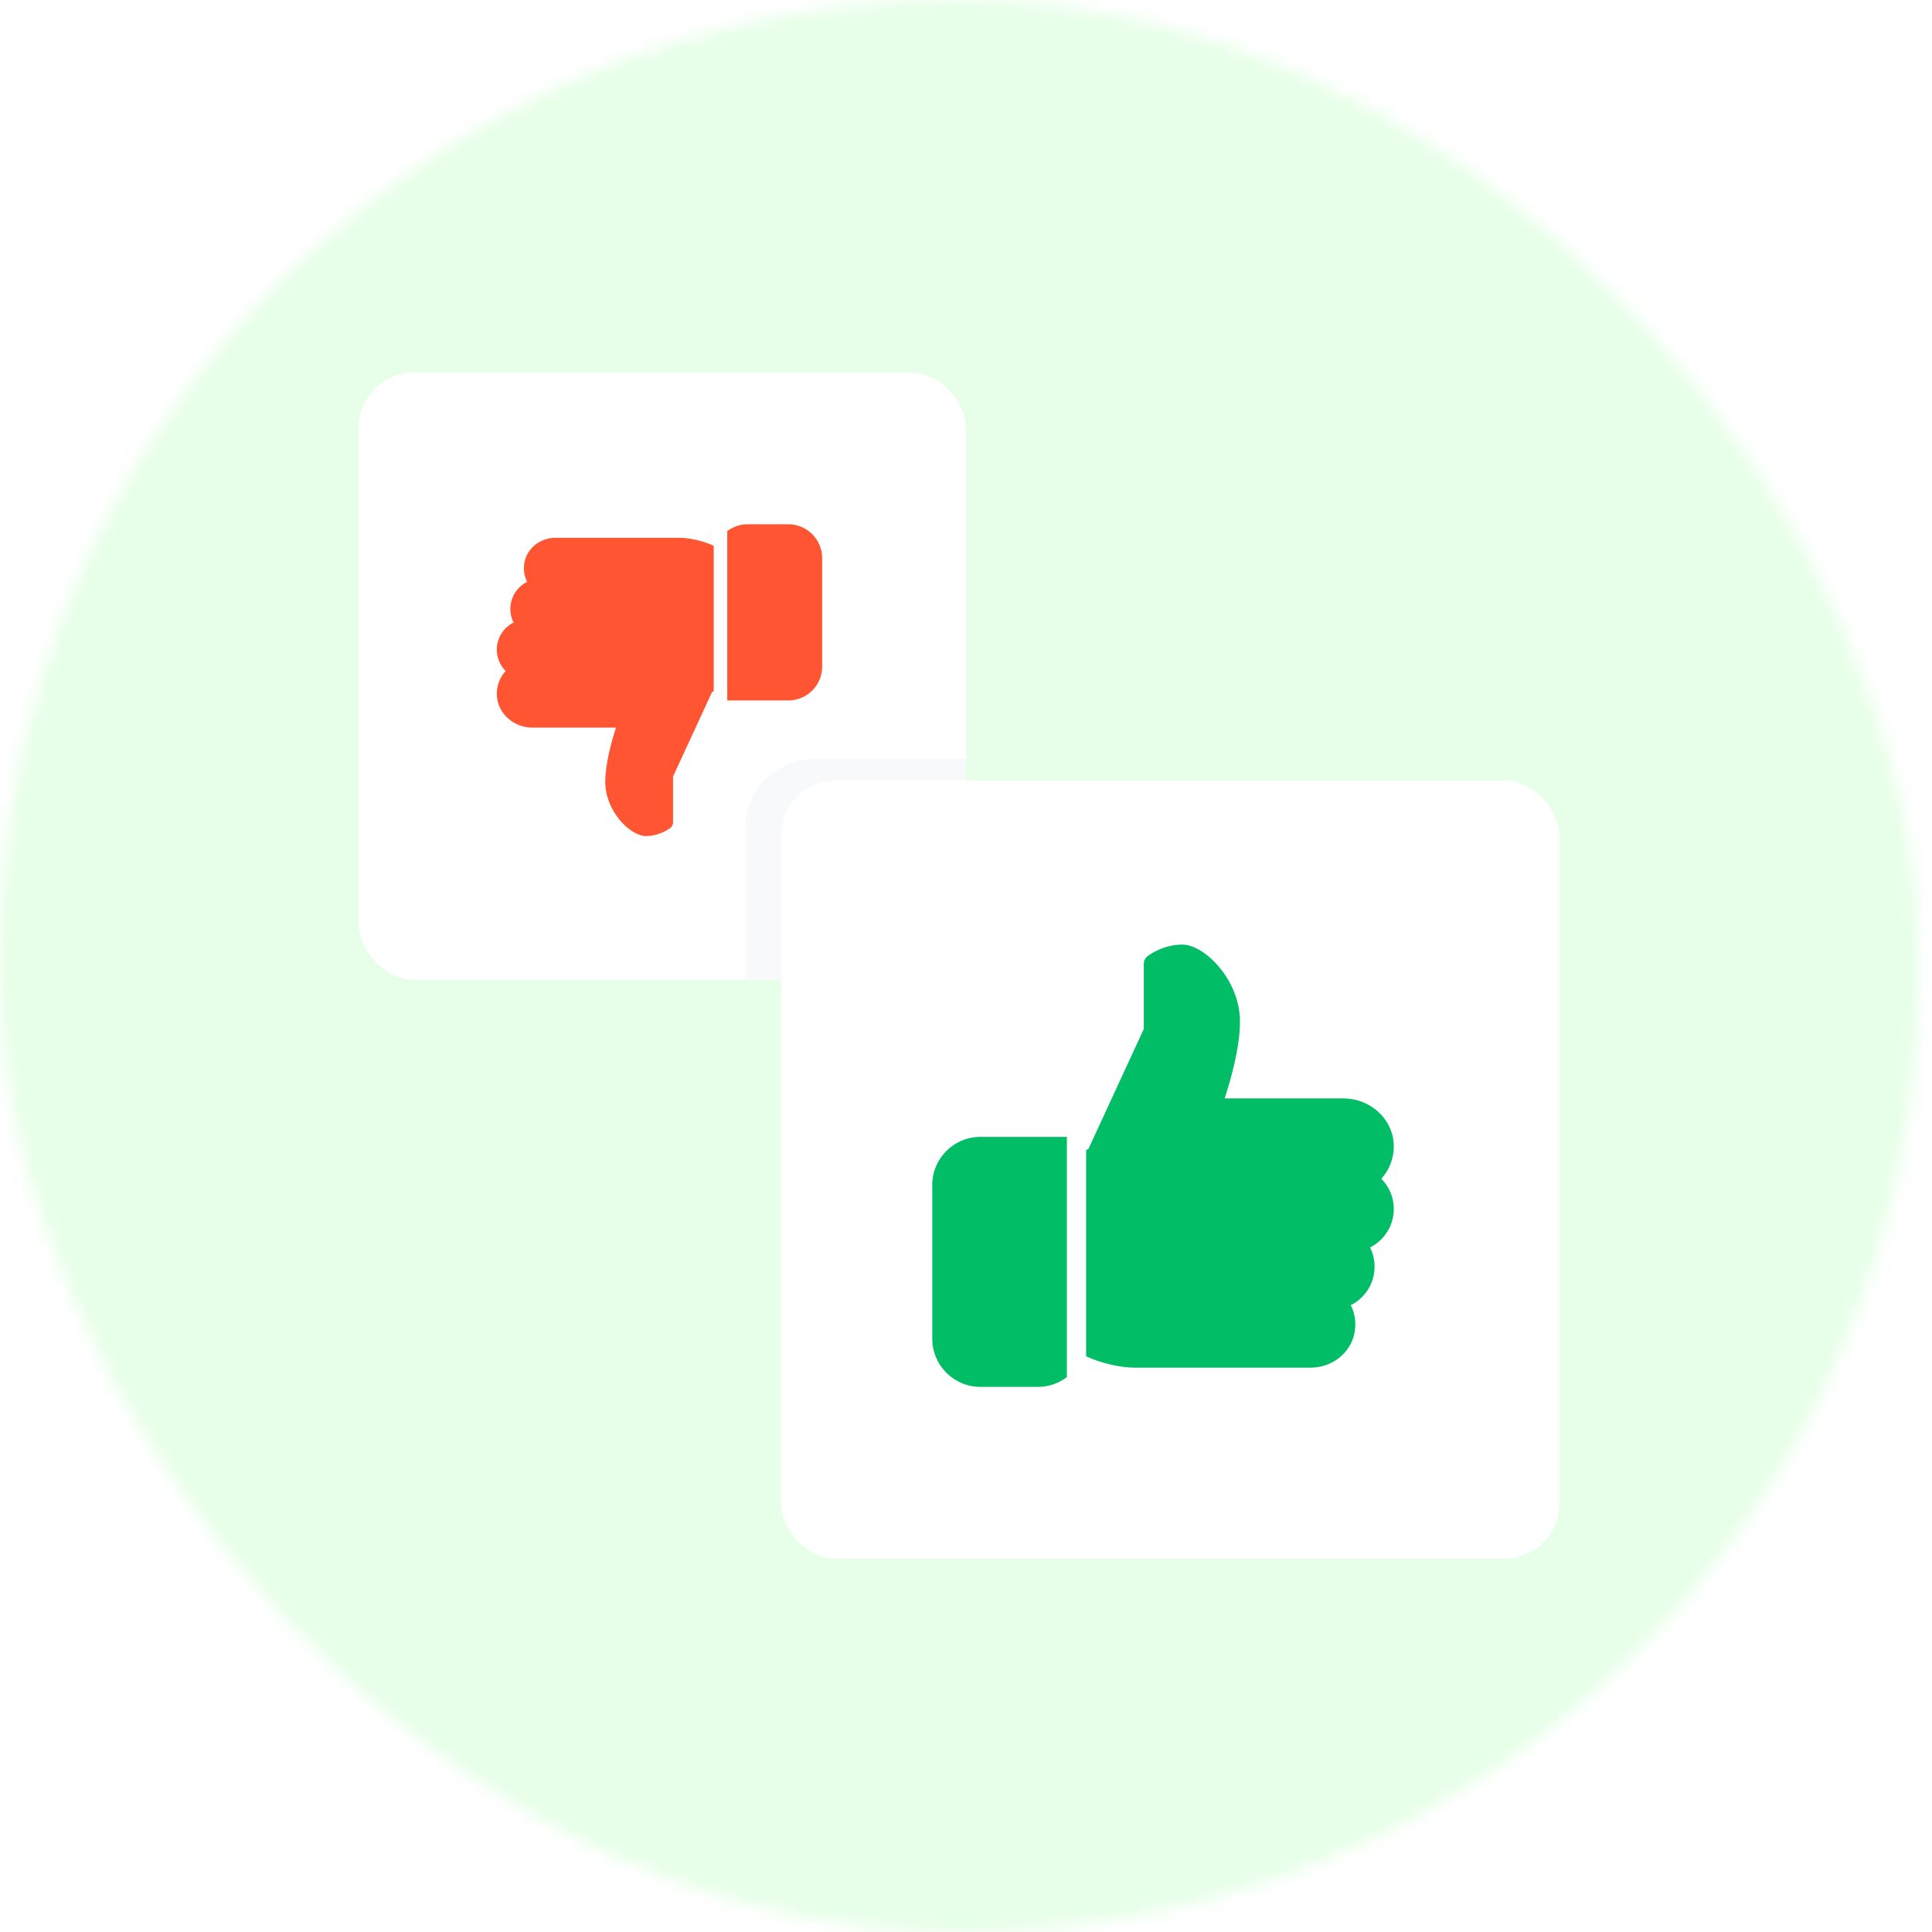 <svg width="140" height="140" viewBox="0 0 140 140" fill="none" xmlns="http://www.w3.org/2000/svg">
<rect width="140" height="140" fill="white"/>
<mask id="mask0" mask-type="alpha" maskUnits="userSpaceOnUse" x="0" y="0" width="140" height="140">
<rect width="139.007" height="140" rx="69.504" fill="#E8D0FF"/>
</mask>
<g mask="url(#mask0)">
<rect width="140" height="140" fill="#E7FFE8"/>
<rect x="26" y="27" width="44" height="44" rx="4" fill="white"/>
<path d="M54 60C54 57.239 56.239 55 59 55H70V67C70 69.209 68.209 71 66 71H54V60Z" fill="#F7F9FB"/>
<path d="M57.122 50.76C58.476 50.76 59.578 49.657 59.578 48.304V40.444C59.578 39.091 58.476 37.989 57.122 37.989H54.175C53.621 37.989 53.113 38.175 52.701 38.486V50.76H57.122Z" fill="#FF5533"/>
<path d="M36 47.075C36 47.666 36.234 48.216 36.639 48.622C36.181 49.124 35.947 49.797 36.011 50.497C36.126 51.746 37.251 52.724 38.573 52.724H44.641C44.341 53.637 43.859 55.31 43.859 56.654C43.859 58.785 45.67 60.584 46.806 60.584C47.827 60.584 48.556 60.009 48.588 59.985C48.703 59.892 48.771 59.75 48.771 59.601V56.27L51.601 50.141L51.718 50.081V39.551C50.919 39.174 49.907 38.971 49.263 38.971H40.245C39.175 38.971 38.239 39.692 38.019 40.687C37.906 41.199 37.972 41.714 38.197 42.162C37.471 42.528 36.982 43.275 36.982 44.128C36.982 44.476 37.062 44.809 37.213 45.111C36.487 45.476 36 46.224 36 47.075Z" fill="#FF5533"/>
<rect x="56.6" y="56.556" width="56.4" height="56.4" rx="4" fill="white"/>
<path d="M71.039 82.382C69.119 82.382 67.556 83.946 67.556 85.866V97.014C67.556 98.934 69.119 100.498 71.039 100.498H75.22C76.004 100.498 76.726 100.233 77.31 99.793V82.382H71.039Z" fill="#00BD66"/>
<path d="M101 87.608C101 86.771 100.668 85.99 100.093 85.415C100.744 84.703 101.075 83.748 100.985 82.754C100.822 80.983 99.226 79.595 97.35 79.595H88.743C89.169 78.301 89.852 75.928 89.852 74.021C89.852 70.999 87.284 68.447 85.671 68.447C84.224 68.447 83.189 69.263 83.145 69.296C82.981 69.428 82.884 69.629 82.884 69.841V74.566L78.871 83.26L78.704 83.345V98.281C79.838 98.816 81.273 99.105 82.188 99.105H94.979C96.496 99.105 97.824 98.082 98.136 96.67C98.297 95.944 98.203 95.213 97.884 94.577C98.914 94.059 99.607 92.998 99.607 91.789C99.607 91.295 99.494 90.823 99.279 90.395C100.309 89.877 101 88.816 101 87.608Z" fill="#00BD66"/>
</g>
</svg>
